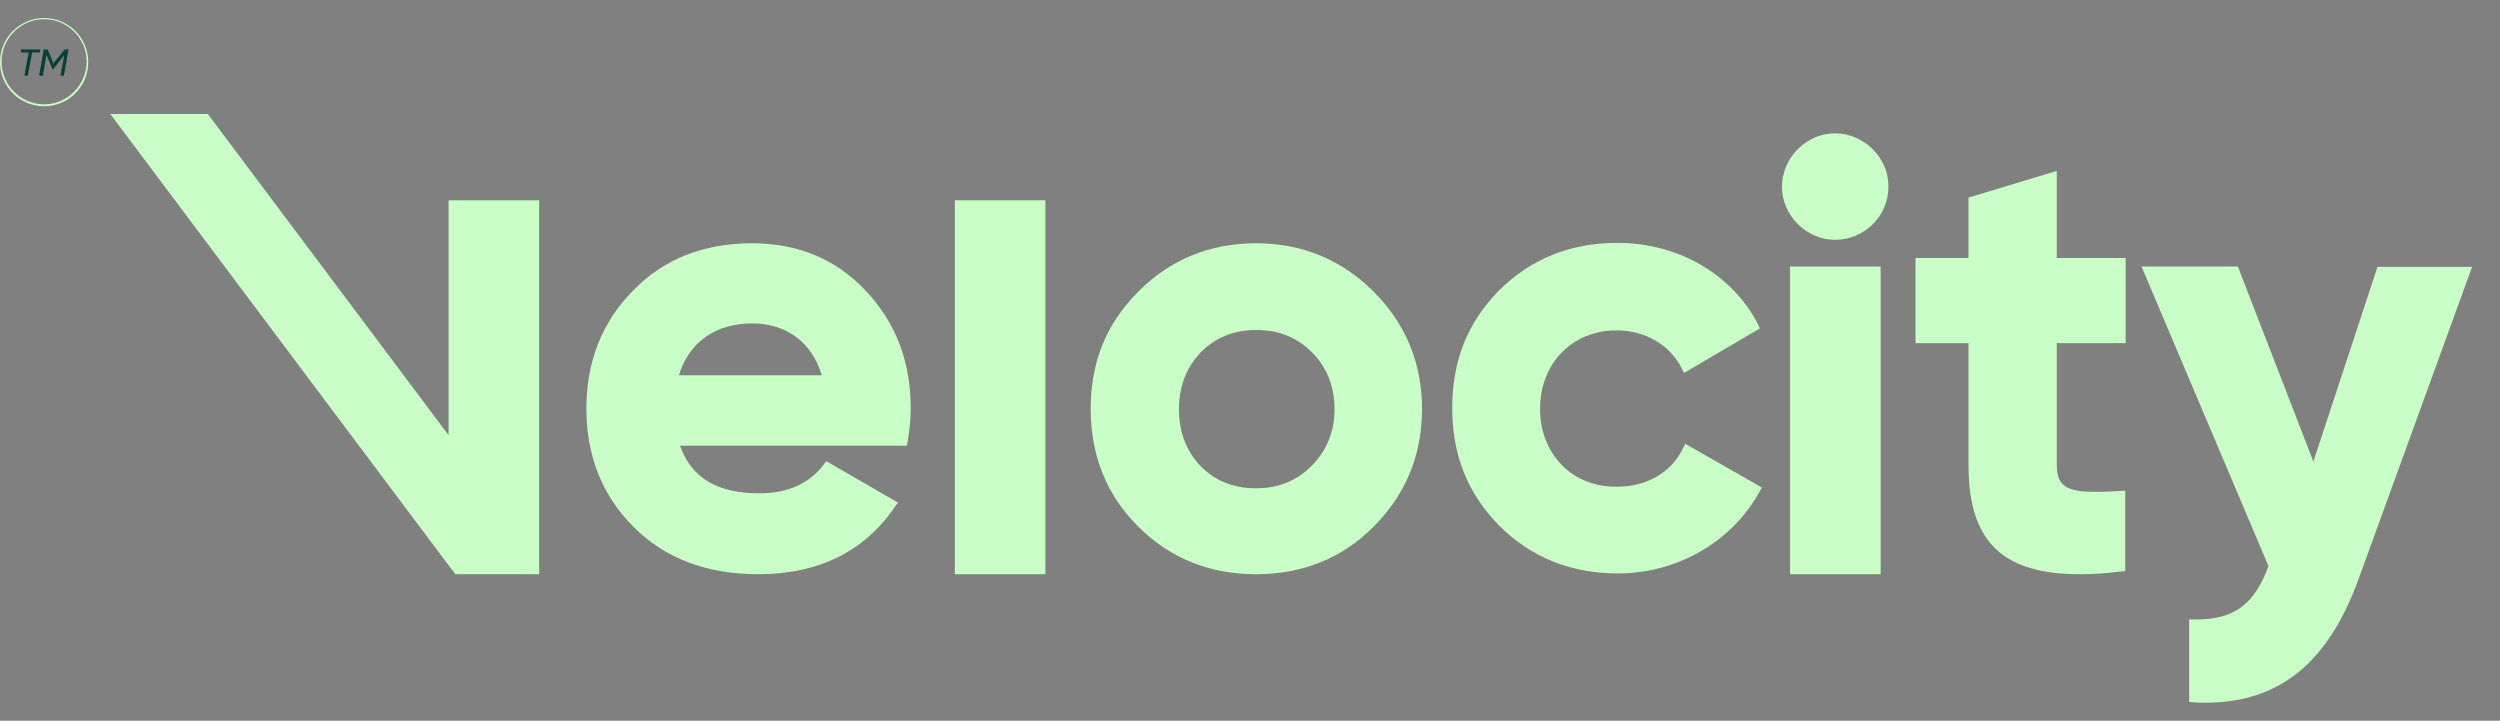 <svg width="111" height="32" viewBox="0 0 111 32" fill="none" xmlns="http://www.w3.org/2000/svg">
<rect x="0" y="0" width="111" height="32" fill="#808080" stroke="none"/>
<path d="M1.959 0.8C0.876 0.8 0 1.676 0 2.759C0 3.842 0.876 4.718 1.959 4.718C3.042 4.718 3.918 3.842 3.918 2.759C3.918 1.676 3.042 0.8 1.959 0.8ZM1.959 4.632C0.928 4.632 0.069 3.79 0.069 2.742C0.069 1.711 0.911 0.852 1.959 0.852C2.99 0.852 3.849 1.694 3.849 2.742C3.832 3.79 2.99 4.632 1.959 4.632Z" fill="#C9FFC7"/>
<path d="M1.787 2.192H0.945L0.928 2.329H1.272L1.083 3.361H1.237L1.426 2.329H1.77L1.787 2.192Z" fill="#064133"/>
<path d="M2.371 2.811L2.114 2.192H1.942L1.736 3.361H1.907L2.062 2.433L2.337 3.086H2.354L2.853 2.45L2.681 3.361H2.835L3.042 2.192H2.87L2.371 2.811Z" fill="#064133"/>
<path d="M19.917 19.325L9.228 5.062H4.898L19.917 25.099L20.227 25.495H23.939V24.687V8.894H19.917V19.325Z" fill="#C9FFC7"/>
<path d="M33.39 10.802C31.225 10.802 29.455 11.506 28.097 12.915C26.723 14.307 26.035 16.077 26.035 18.14C26.035 20.236 26.74 22.006 28.132 23.398C29.524 24.79 31.38 25.495 33.665 25.495C36.329 25.495 38.374 24.498 39.731 22.505L39.869 22.316L36.69 20.477L36.569 20.631C35.934 21.473 34.971 21.903 33.717 21.903C31.844 21.903 30.692 21.216 30.194 19.789H40.264L40.299 19.6C40.402 18.982 40.436 18.552 40.436 18.14C40.436 16.06 39.783 14.342 38.443 12.915C37.137 11.523 35.453 10.802 33.39 10.802ZM30.142 16.662C30.589 15.201 31.758 14.359 33.407 14.359C34.92 14.359 36.071 15.218 36.483 16.662H30.142Z" fill="#C9FFC7"/>
<path d="M55.765 10.802C53.72 10.802 51.95 11.523 50.541 12.95C49.114 14.376 48.427 16.077 48.427 18.157C48.427 20.219 49.132 21.989 50.541 23.381C51.95 24.79 53.703 25.495 55.765 25.495C57.827 25.495 59.597 24.79 60.989 23.381C62.416 21.955 63.137 20.202 63.137 18.157C63.137 16.129 62.416 14.376 60.989 12.95C59.563 11.523 57.81 10.802 55.765 10.802ZM58.239 20.683C57.569 21.353 56.762 21.68 55.765 21.68C54.768 21.68 53.961 21.353 53.307 20.7C52.672 20.03 52.345 19.188 52.345 18.174C52.345 17.16 52.672 16.318 53.307 15.648C53.978 14.978 54.785 14.651 55.782 14.651C56.779 14.651 57.587 14.978 58.257 15.648C58.91 16.301 59.254 17.16 59.254 18.174C59.254 19.188 58.893 20.013 58.239 20.683Z" fill="#C9FFC7"/>
<path d="M74.703 19.944C74.187 20.992 73.104 21.611 71.781 21.611C70.802 21.611 69.977 21.284 69.341 20.648C68.705 19.978 68.379 19.136 68.379 18.157C68.379 16.129 69.805 14.668 71.781 14.668C73.053 14.668 74.153 15.321 74.668 16.352L74.771 16.558L78.139 14.582L78.054 14.393C76.902 12.176 74.513 10.784 71.816 10.784C69.736 10.784 67.966 11.489 66.557 12.898C65.148 14.325 64.478 16.043 64.478 18.122C64.478 20.202 65.165 21.92 66.574 23.346C67.983 24.756 69.753 25.46 71.833 25.46C74.462 25.46 76.885 24.068 78.122 21.834L78.225 21.645L74.823 19.703L74.703 19.944Z" fill="#C9FFC7"/>
<path d="M81.474 5.921C80.202 5.921 79.119 7.004 79.119 8.293C79.119 9.564 80.202 10.647 81.474 10.647C82.779 10.647 83.845 9.599 83.845 8.293C83.862 7.004 82.762 5.921 81.474 5.921Z" fill="#C9FFC7"/>
<path d="M91.32 7.588L87.402 8.774V11.455H85.048V15.235H87.402V20.631C87.402 22.453 87.815 23.656 88.691 24.447C89.481 25.151 90.684 25.495 92.334 25.495C92.884 25.495 93.503 25.46 94.173 25.375L94.362 25.357V21.783L94.139 21.8C92.85 21.869 91.99 21.886 91.595 21.508C91.406 21.336 91.32 21.044 91.32 20.631V15.235H94.379V11.455H91.32V7.588Z" fill="#C9FFC7"/>
<path d="M105.566 11.833L102.714 20.494L99.414 11.97L99.363 11.833H95.084L100.72 25.134C100.102 26.835 99.191 27.505 97.507 27.505C97.472 27.505 97.438 27.505 97.421 27.505H97.198V31.166L97.404 31.183C97.576 31.2 97.747 31.2 97.919 31.2C101.202 31.2 103.384 29.43 104.742 25.649L109.76 11.85H105.566V11.833Z" fill="#C9FFC7"/>
<path d="M46.416 8.894H42.395V25.495H46.416V8.894Z" fill="#C9FFC7"/>
<path d="M83.501 11.833H79.48V25.495H83.501V11.833Z" fill="#C9FFC7"/>
</svg>
